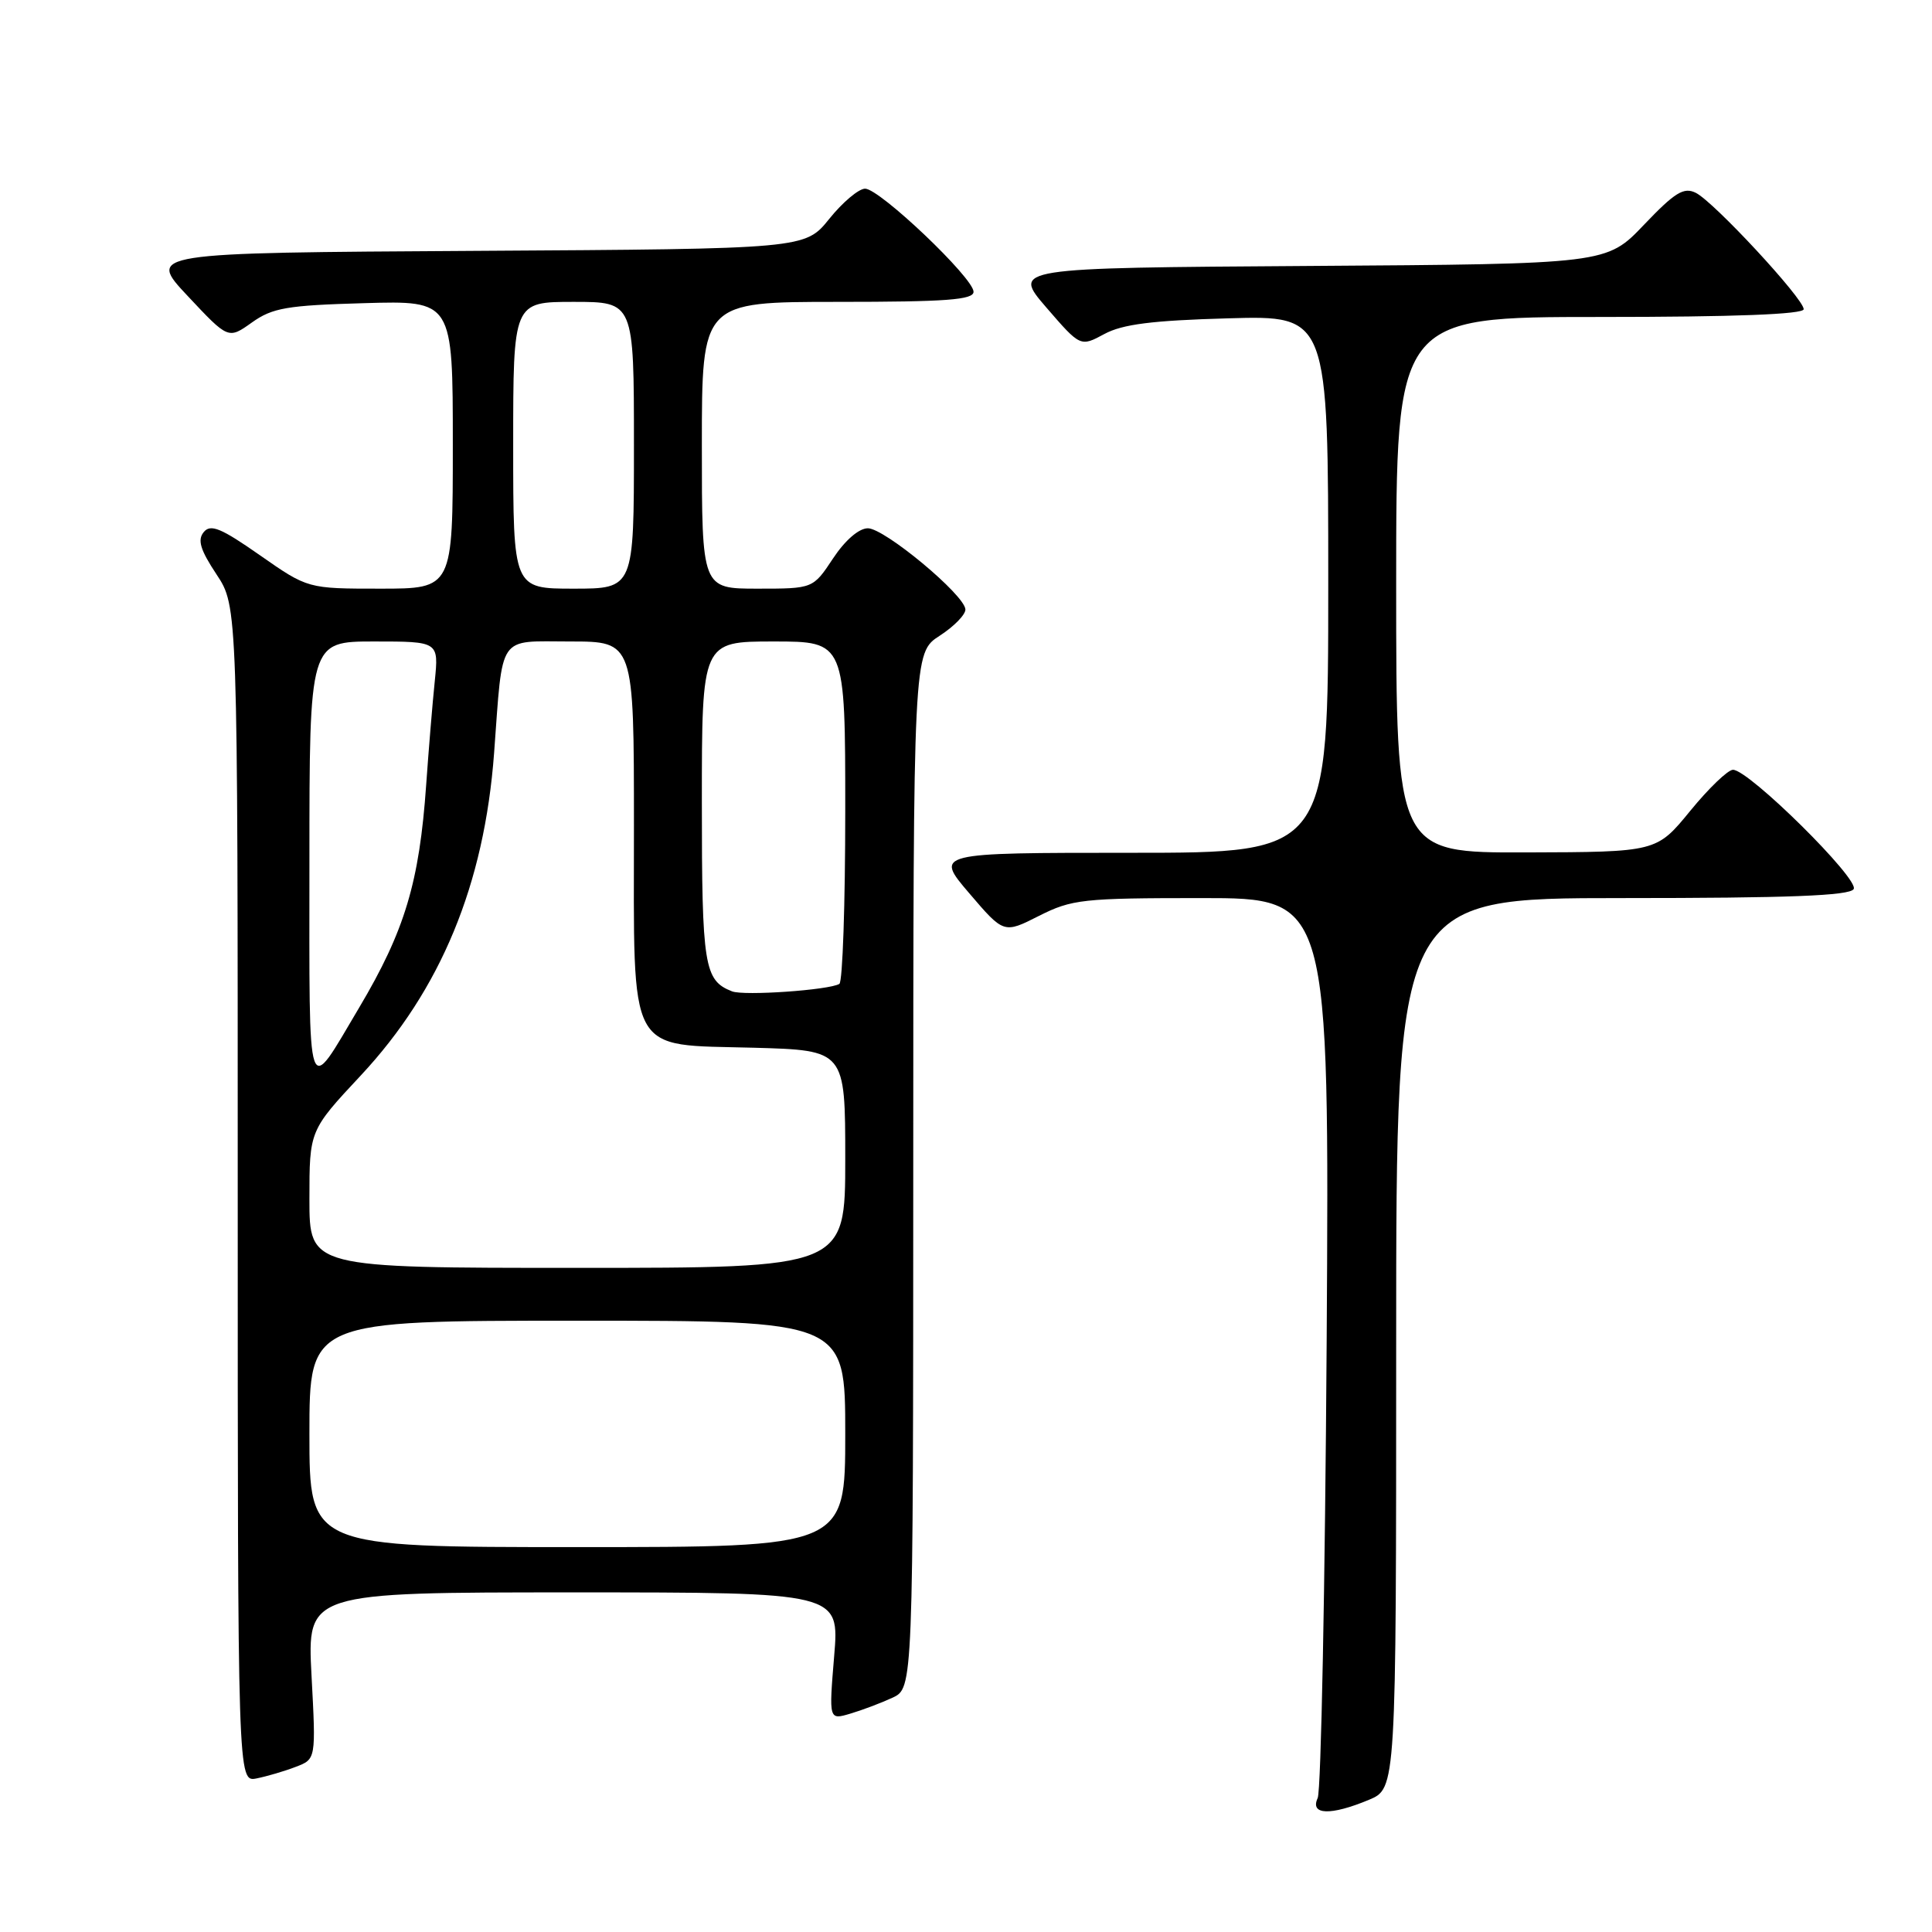 <?xml version="1.0" encoding="UTF-8" standalone="no"?>
<!DOCTYPE svg PUBLIC "-//W3C//DTD SVG 1.1//EN" "http://www.w3.org/Graphics/SVG/1.1/DTD/svg11.dtd" >
<svg xmlns="http://www.w3.org/2000/svg" xmlns:xlink="http://www.w3.org/1999/xlink" version="1.1" viewBox="0 0 256 256">
 <g >
 <path fill="currentColor"
d=" M 181.38 238.49 C 185.00 236.97 185.00 236.97 185.00 177.99 C 185.00 119.00 185.00 119.00 214.94 119.00 C 236.98 119.00 245.08 118.69 245.62 117.81 C 246.42 116.52 231.74 102.00 229.63 102.00 C 228.96 102.00 226.41 104.45 223.96 107.45 C 219.50 112.90 219.50 112.90 202.25 112.95 C 185.00 113.00 185.00 113.00 185.00 77.50 C 185.00 42.00 185.00 42.00 212.00 42.00 C 229.78 42.00 239.00 41.65 239.00 40.97 C 239.00 39.58 227.09 26.73 224.70 25.55 C 223.11 24.76 221.93 25.49 217.83 29.79 C 212.88 34.98 212.88 34.98 173.51 35.24 C 134.13 35.50 134.13 35.50 138.64 40.74 C 143.16 45.97 143.16 45.97 146.33 44.26 C 148.73 42.96 152.70 42.46 162.75 42.18 C 176.00 41.80 176.00 41.80 176.00 77.40 C 176.00 113.00 176.00 113.00 149.92 113.00 C 123.85 113.00 123.85 113.00 128.43 118.36 C 133.01 123.72 133.01 123.72 137.67 121.36 C 142.03 119.16 143.46 119.00 159.25 119.00 C 176.15 119.00 176.15 119.00 175.79 177.75 C 175.58 210.06 175.05 237.29 174.60 238.25 C 173.55 240.51 176.31 240.60 181.38 238.49 Z  M 39.18 234.12 C 41.87 233.10 41.87 233.10 41.28 222.05 C 40.70 211.00 40.70 211.00 75.97 211.00 C 111.24 211.00 111.24 211.00 110.53 219.45 C 109.83 227.91 109.83 227.91 112.66 227.07 C 114.22 226.61 116.74 225.66 118.25 224.96 C 121.00 223.68 121.00 223.68 121.01 155.09 C 121.02 86.50 121.02 86.50 124.51 84.24 C 126.43 83.00 127.96 81.42 127.92 80.74 C 127.79 78.80 117.21 70.00 115.00 70.00 C 113.81 70.00 111.98 71.58 110.38 74.00 C 107.73 78.00 107.73 78.00 100.37 78.00 C 93.00 78.00 93.00 78.00 93.00 59.00 C 93.00 40.00 93.00 40.00 111.00 40.00 C 125.39 40.00 129.00 39.73 129.00 38.66 C 129.00 36.83 116.56 25.00 114.63 25.00 C 113.79 25.00 111.65 26.80 109.89 28.99 C 106.68 32.98 106.68 32.98 63.09 33.24 C 19.50 33.50 19.50 33.50 24.88 39.23 C 30.25 44.96 30.25 44.96 33.38 42.73 C 36.10 40.79 38.02 40.46 48.25 40.17 C 60.00 39.83 60.00 39.83 60.00 58.92 C 60.00 78.00 60.00 78.00 50.39 78.00 C 40.78 78.00 40.78 78.00 34.45 73.58 C 29.29 69.97 27.91 69.40 27.00 70.50 C 26.14 71.54 26.53 72.85 28.69 76.11 C 31.50 80.36 31.50 80.36 31.50 158.25 C 31.50 236.15 31.50 236.15 34.00 235.65 C 35.38 235.37 37.71 234.69 39.18 234.12 Z  M 41.00 190.00 C 41.00 175.00 41.00 175.00 76.50 175.00 C 112.00 175.00 112.00 175.00 112.00 190.00 C 112.00 205.00 112.00 205.00 76.50 205.00 C 41.00 205.00 41.00 205.00 41.00 190.00 Z  M 41.00 158.89 C 41.00 149.79 41.00 149.79 47.82 142.49 C 58.40 131.15 64.18 117.19 65.47 99.78 C 66.66 83.79 65.84 85.00 75.55 85.00 C 84.00 85.00 84.00 85.00 84.00 109.39 C 84.00 140.31 82.95 138.37 99.91 138.83 C 112.00 139.17 112.00 139.17 112.00 153.58 C 112.00 168.00 112.00 168.00 76.50 168.00 C 41.00 168.00 41.00 168.00 41.00 158.89 Z  M 41.00 114.13 C 41.00 85.00 41.00 85.00 49.57 85.00 C 58.14 85.00 58.14 85.00 57.61 90.25 C 57.31 93.14 56.80 99.33 56.47 104.00 C 55.57 116.90 53.64 123.33 47.60 133.50 C 40.53 145.39 41.00 146.77 41.00 114.13 Z  M 97.00 131.36 C 93.30 129.91 93.00 128.06 93.00 106.31 C 93.00 85.00 93.00 85.00 102.50 85.00 C 112.00 85.00 112.00 85.00 112.00 107.44 C 112.00 119.78 111.65 130.10 111.22 130.37 C 109.88 131.19 98.59 131.98 97.00 131.36 Z  M 68.00 59.00 C 68.00 40.00 68.00 40.00 76.00 40.00 C 84.00 40.00 84.00 40.00 84.00 59.00 C 84.00 78.00 84.00 78.00 76.00 78.00 C 68.00 78.00 68.00 78.00 68.00 59.00 Z "/>
</g>
</svg>